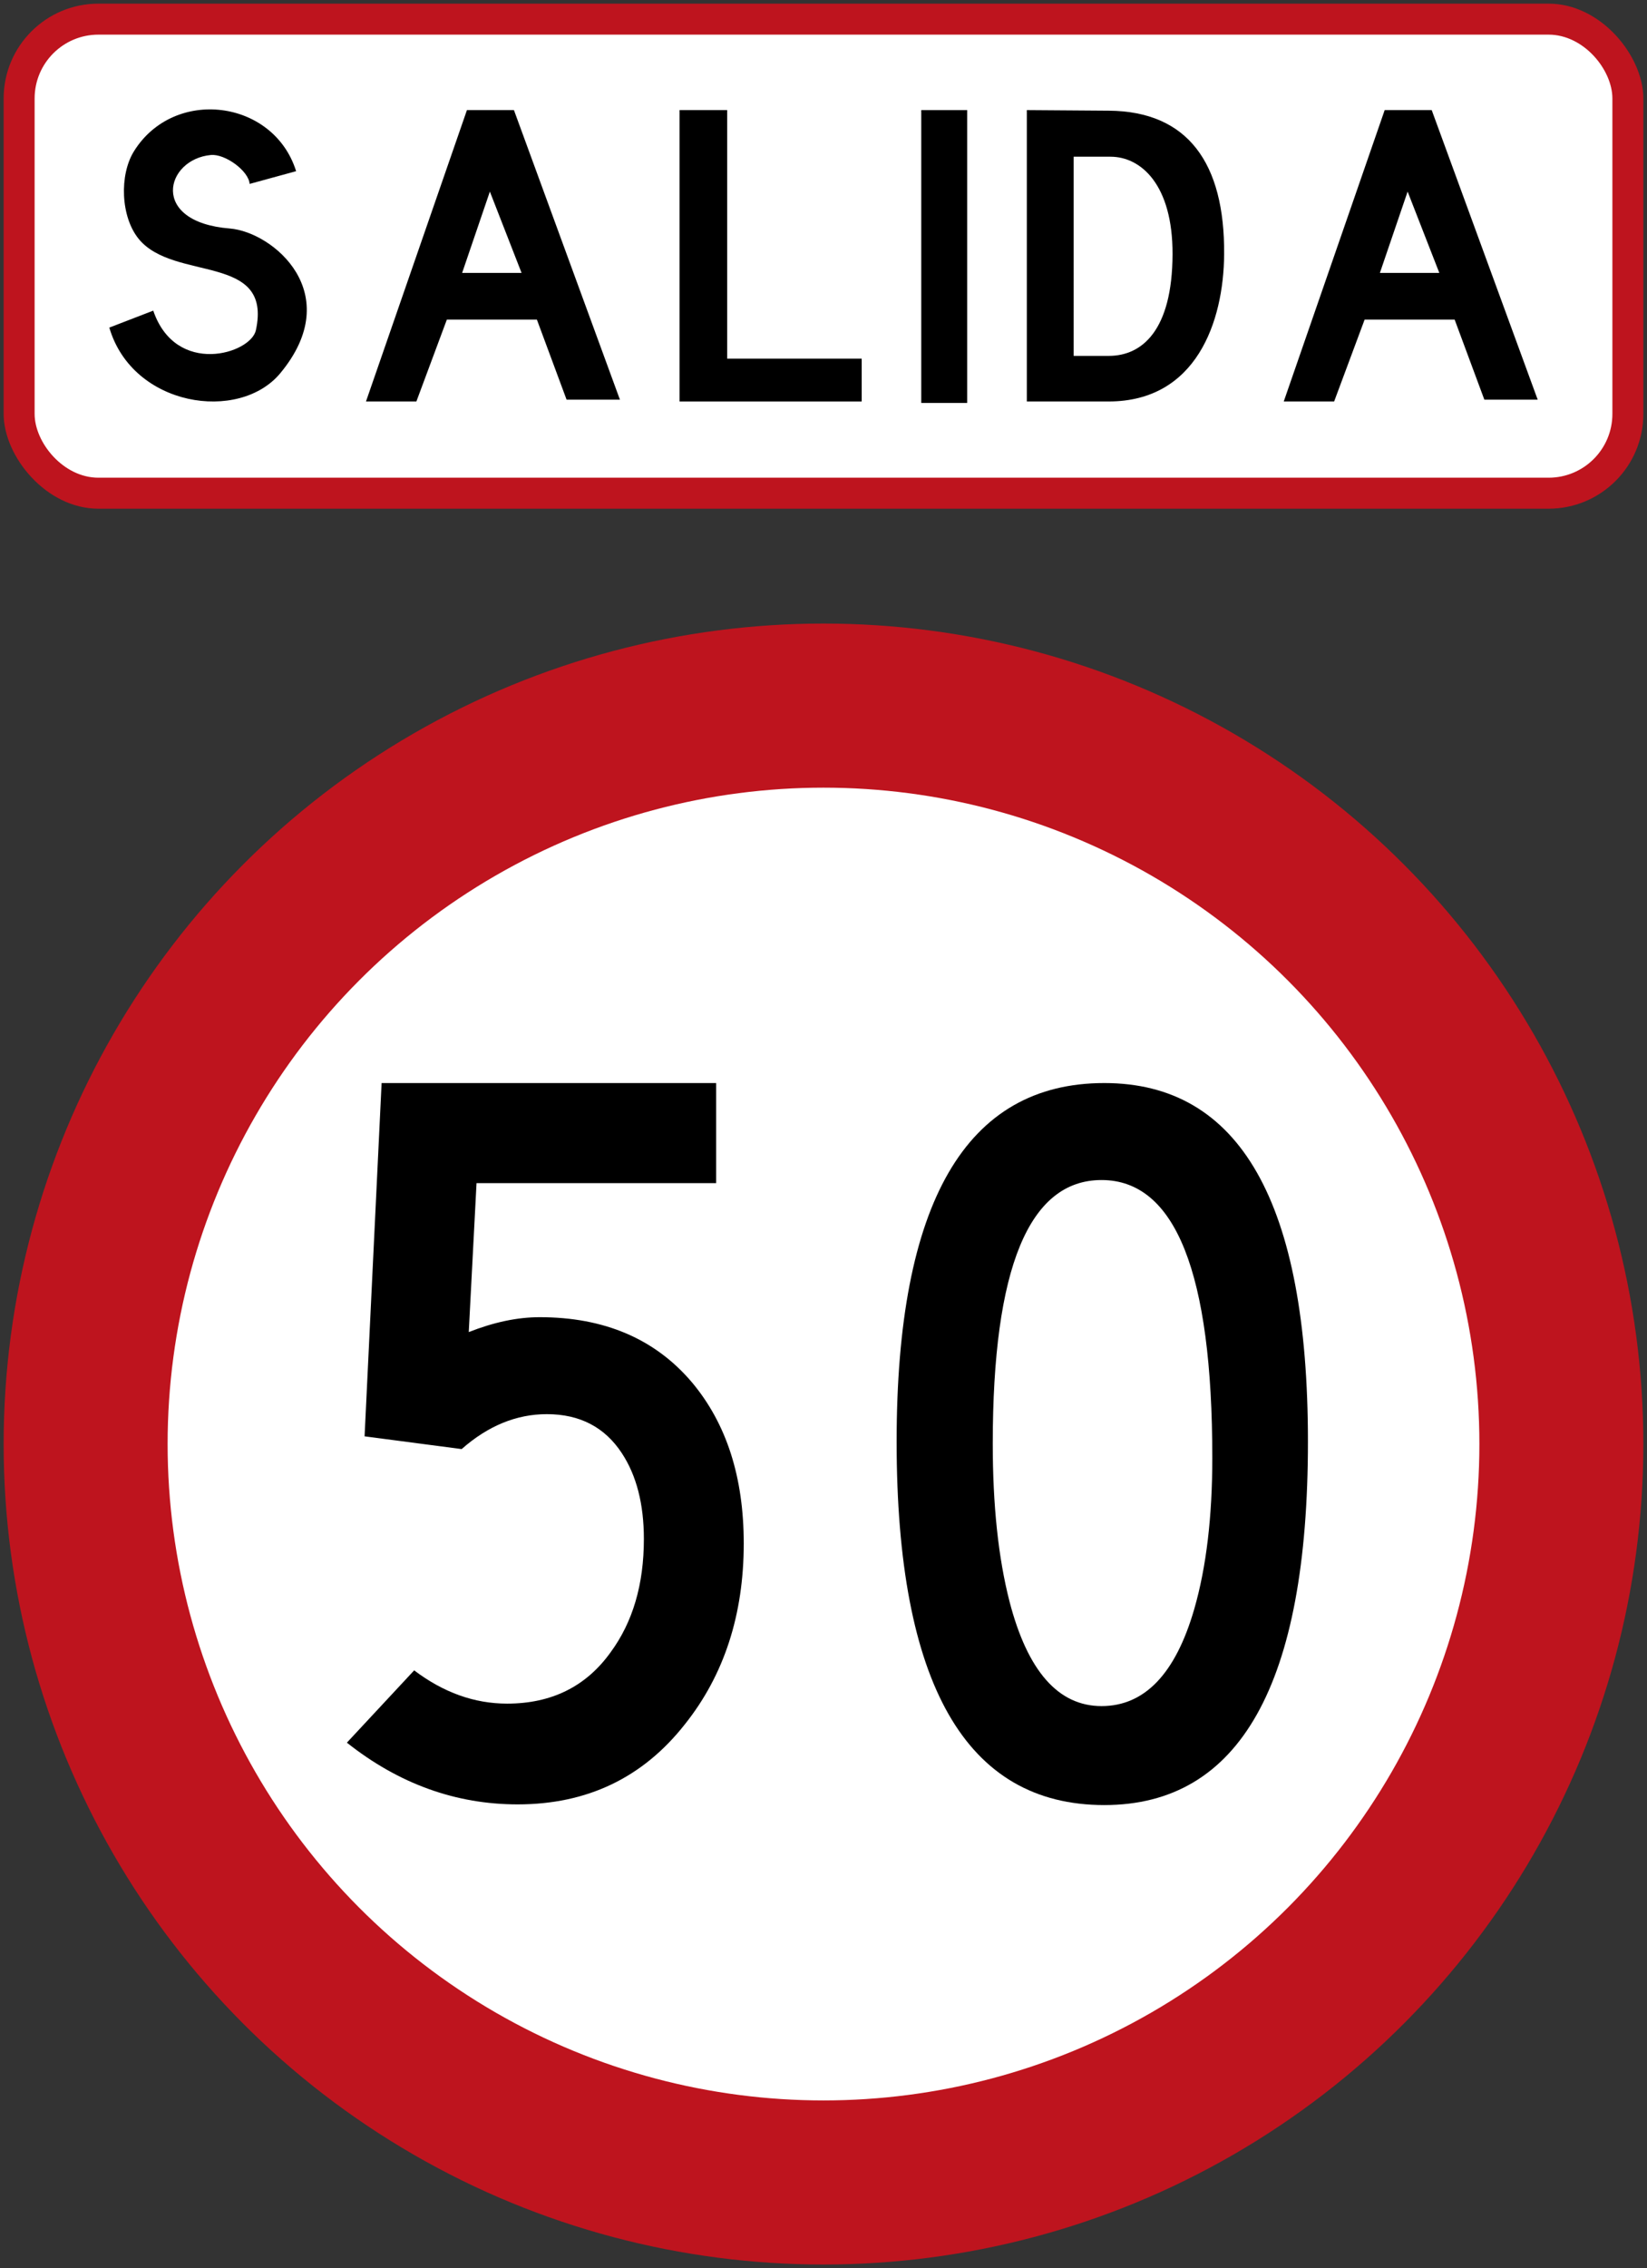 <?xml version="1.0" encoding="UTF-8" standalone="no"?>
<!-- Created with Inkscape (http://www.inkscape.org/) -->

<svg
   xmlns:dc="http://purl.org/dc/elements/1.1/"
   xmlns:cc="http://creativecommons.org/ns#"
   xmlns:rdf="http://www.w3.org/1999/02/22-rdf-syntax-ns#"
   xmlns:svg="http://www.w3.org/2000/svg"
   xmlns="http://www.w3.org/2000/svg"
   xmlns:sodipodi="http://sodipodi.sourceforge.net/DTD/sodipodi-0.dtd"
   xmlns:inkscape="http://www.inkscape.org/namespaces/inkscape"
   width="90.4cm"
   height="124.4cm"
   viewBox="0 0 9040 12440"
   version="1.1"
   id="svg30"
   inkscape:version="0.92.2 (5c3e80d, 2017-08-06)"
   sodipodi:docname="66.svg">
  <rect x="0" y="0" width="9040" height="12440" fill="#333333" stroke="none"/>
  <defs
     id="defs24" />
  <sodipodi:namedview
     id="base"
     pagecolor="#ffffff"
     bordercolor="#666666"
     borderopacity="1.0"
     inkscape:pageopacity="0.0"
     inkscape:pageshadow="2"
     inkscape:zoom="0.087500002"
     inkscape:cx="5636.2022"
     inkscape:cy="1998.4079"
     inkscape:document-units="cm"
     inkscape:current-layer="layer1"
     showgrid="false"
     units="cm"
     inkscape:window-width="1920"
     inkscape:window-height="1057"
     inkscape:window-x="-8"
     inkscape:window-y="-8"
     inkscape:window-maximized="1"
     inkscape:measure-start="0,0"
     inkscape:measure-end="0,0"
     fit-margin-top="0"
     fit-margin-left="0"
     fit-margin-right="0"
     fit-margin-bottom="0"
     inkscape:snap-global="false" />
  <g
     inkscape:label="Layer 1"
     inkscape:groupmode="layer"
     id="layer1"
     transform="translate(-5035.79,9478.028)">
    <circle
       id="path32"
       cx="9555.79"
       cy="-1558.028"
       style="fill:#be141e;fill-opacity:1;stroke:none;stroke-width:7.436"
       r="4500" />
    <circle
       style="fill:#ffffff;fill-opacity:1;stroke:none;stroke-width:4.066"
       id="path5072"
       cx="9555.79"
       cy="-1558.028"
       r="3600" />
    <path
       d="m 6939.758,79.729 c 284.95,226.007 598.098,338.53 937.521,338.53 381.241,0 687.099,-146.156 917.576,-439.22 215.208,-269.613 323.191,-600.99 323.191,-991.996 0,-363.15 -94.501,-657.111 -284.124,-883.255 -202.348,-238.731 -481.038,-357.58 -835.935,-357.58 -122.496,0 -251.388,27.305 -389.289,81.641 l 42.644,-816.747 h 1315.116 v -549.129 h -1836.116 l -93.469,1937.701 532.828,69.878 c 145.191,-127.927 301.252,-191.547 467.42,-191.547 181.507,0 318.582,71.805 411.985,214.313 79.989,121.6 120.774,278.691 120.774,470.034 0,249.734 -60.87,456.622 -183.433,622.79 -134.324,186.802 -323.947,280.48 -567.216,280.48 -179.787,0 -349.466,-60.94 -510.133,-182.402 z"
       style="fill:#000000;fill-opacity:1;fill-rule:nonzero;stroke:none;stroke-width:68.779"
       id="path1192"
       inkscape:connector-curvature="0" />
    <path
       d="m 11689.863,-1483.059 c 0,323.947 -32.945,600.85 -99.109,830.088 -102.549,354.486 -272.225,532.14 -508.893,532.14 -237.424,0 -406.069,-191.961 -505.179,-573.957 -61.557,-240.175 -91.89,-528.427 -91.89,-865.028 0,-964.071 199.046,-1446.208 597.069,-1446.208 405.381,0 608.002,508.068 608.002,1522.965 m 524.919,-88.381 c 0,-1311.333 -373.193,-1966.52 -1117.654,-1966.52 -759.66,0 -1139.937,655.187 -1139.937,1966.52 0,1329.284 380.277,1993.412 1139.937,1993.412 744.461,0 1117.654,-664.128 1117.654,-1993.412"
       style="fill:#000000;fill-opacity:1;fill-rule:nonzero;stroke:none;stroke-width:68.779"
       id="path1196"
       inkscape:connector-curvature="0" />
    <rect
       style="fill:#be141e;fill-opacity:1;stroke:none;stroke-width:1.836"
       id="rect819"
       width="9000"
       height="2770"
       x="5055.79"
       y="-9458.027"
       rx="520"
       ry="520" />
    <rect
       rx="350"
       y="-9288.026"
       x="5225.79"
       height="2430"
       width="8660"
       id="rect821"
       style="fill:#ffffff;fill-opacity:1;stroke:none;stroke-width:1.687" />
    <path
       d="m 5635.79,-7681.294 241.151,-93.049 c 123.8,362.585 535.203,236.563 563.232,107.886 92.69,-425.381 -448.105,-264.735 -642.373,-500.365 -100.216,-121.865 -107.385,-351.832 -26.955,-481.225 219.646,-353.695 766.821,-285.451 890.263,108.89 l -255.128,69.823 c -5.234,-71.901 -134.912,-165.81 -212.763,-158.57 -250.326,23.37 -339.073,367.604 103.442,403.088 238.642,19.142 640.582,356.564 277.565,793.703 -226.453,272.406 -811.407,184.303 -938.434,-250.182"
       style="fill:#000000;fill-opacity:1;fill-rule:evenodd;stroke:none;stroke-width:71.685"
       id="path2111"
       inkscape:connector-curvature="0" />
    <path
       d="m 7044.56,-7276.056 554.128,-1598.086 h 257.997 l 581.728,1588.121 h -292.763 l -163.014,-439.217 h -494.126 l -167.316,449.182 z m 527.749,-705.171 h 326.24 l -173.98,-445.955 z"
       style="fill:#000000;fill-opacity:1;fill-rule:evenodd;stroke:none;stroke-width:71.685"
       id="path2115"
       inkscape:connector-curvature="0" />
    <path
       d="m 8765.592,-7276.056 v -1598.086 h 261.51 v 1363.315 h 738.289 v 234.771 z"
       style="fill:#000000;fill-opacity:1;fill-rule:evenodd;stroke:none;stroke-width:71.685"
       id="path2119"
       inkscape:connector-curvature="0" />
    <path
       d="m 10092.354,-8874.069 h 252.189 v 1606.041 h -252.189 z"
       style="fill:#000000;fill-opacity:1;fill-rule:evenodd;stroke:none;stroke-width:71.685"
       id="path2121"
       inkscape:connector-curvature="0" />
    <path
       d="m 10671.78,-7276.056 v -1598.086 l 449.611,3.227 c 434.7,3.154 637.07,288.032 633.412,787.322 -2.649,370.112 -152.76,807.537 -634.487,807.537 z m 257.064,-250.11 h 193.049 c 182.868,0 348.392,-140.361 349.753,-557.427 1.219,-380.437 -172.619,-534.918 -340.578,-534.918 h -202.224 z"
       style="fill:#000000;fill-opacity:1;fill-rule:evenodd;stroke:none;stroke-width:71.685"
       id="path2125"
       inkscape:connector-curvature="0" />
    <path
       d="m 12081.982,-7276.056 553.986,-1598.086 h 258.139 l 581.728,1588.121 h -292.763 l -163.084,-439.217 h -494.056 l -167.386,449.182 z m 527.678,-705.171 h 326.24 l -174.051,-445.955 z"
       style="fill:#000000;fill-opacity:1;fill-rule:evenodd;stroke:none;stroke-width:71.685"
       id="path2129"
       inkscape:connector-curvature="0" />
  </g>
</svg>
